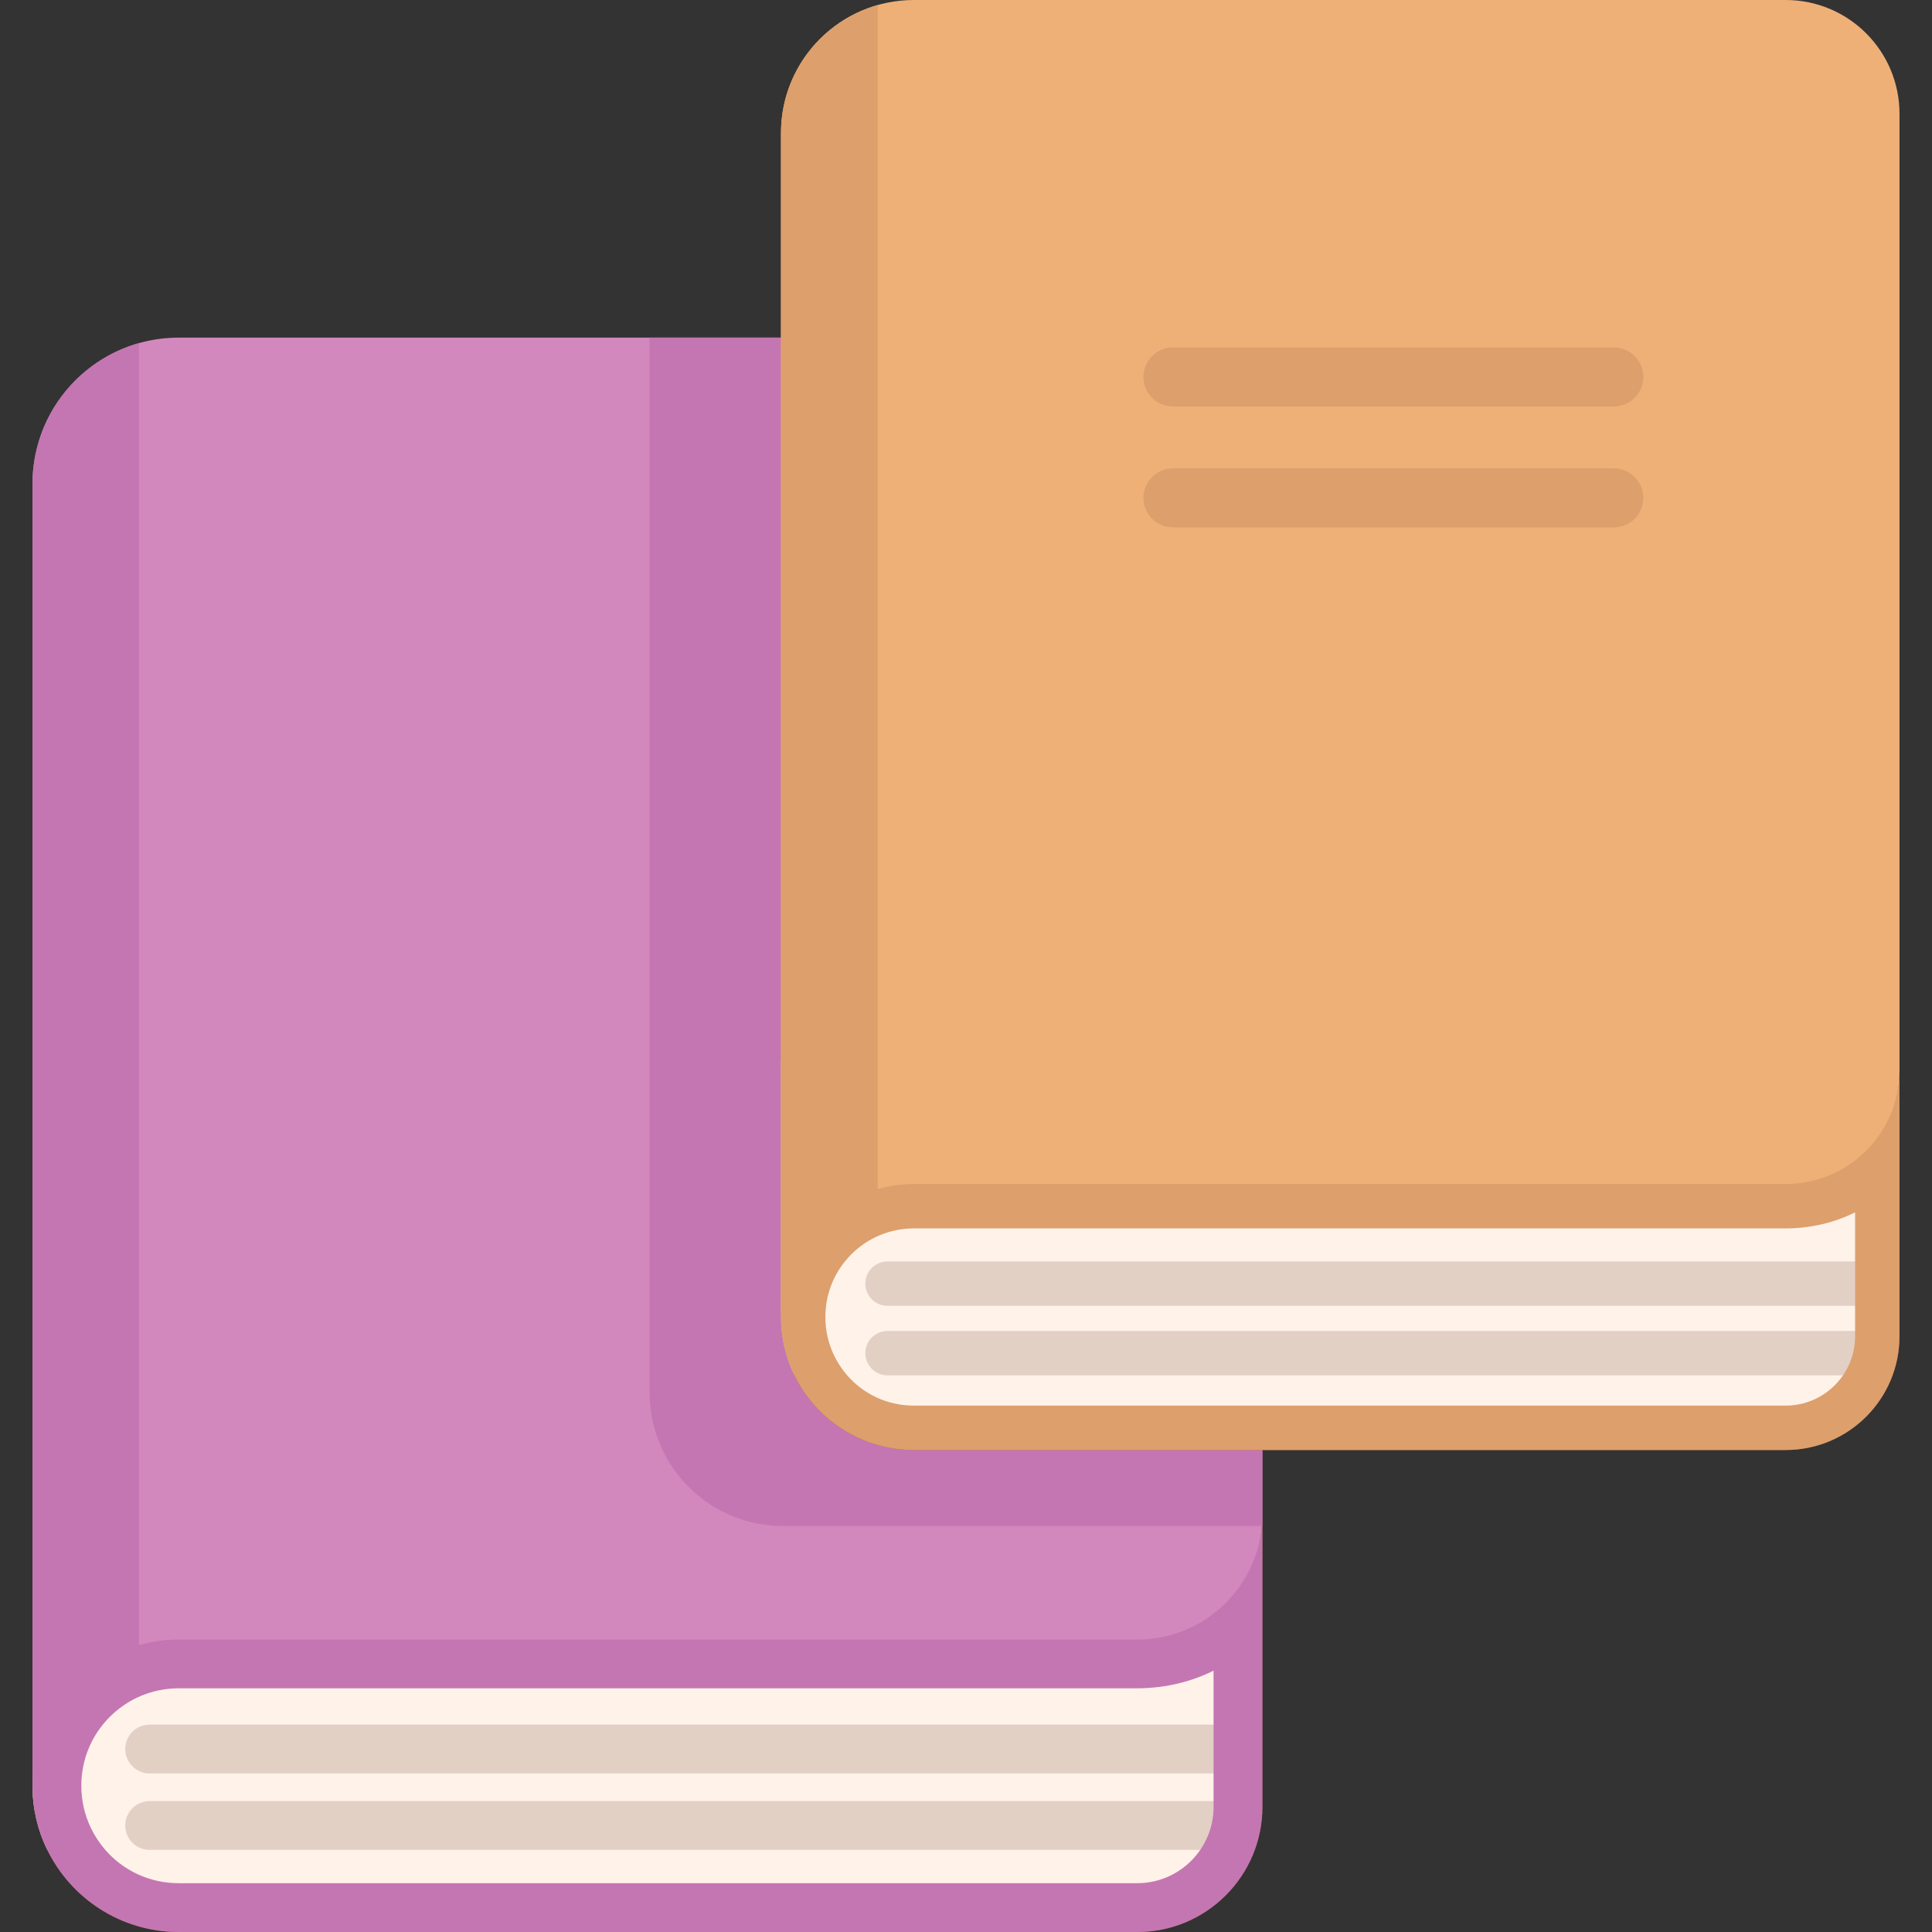 <?xml version="1.0" encoding="iso-8859-1"?>
<!-- Generator: Adobe Illustrator 19.0.0, SVG Export Plug-In . SVG Version: 6.00 Build 0)  -->
<svg version="1.1" id="Capa_1" xmlns="http://www.w3.org/2000/svg" xmlns:xlink="http://www.w3.org/1999/xlink" x="0px" y="0px"
	 viewBox="0 0 512.001 512.001" style="enable-background:new 0 0 512.001 512.001;" xml:space="preserve">
<rect x="0" y="0" width="512.001" height="512.001" fill="#333333" stroke="none"/>
<path style="fill:#A35D45;" d="M334.548,401.315v77.521c0,18.316-14.849,33.165-33.165,33.165H47.374
	c-15.367,0-28.646-8.942-34.915-21.903c-2.466-5.096-3.846-10.813-3.846-16.858c0-10.702,4.337-56.318,11.348-63.338
	c7.019-7.011,16.711-11.348,27.413-11.348h254.009c4.311,0,8.434-0.819,12.21-2.32C325.864,391.371,334.548,415.327,334.548,401.315
	z"/>
<path style="fill:#E2D0C5;" d="M313.594,401.857v43.934c-3.949,1.078-8.036,1.629-12.21,1.629H47.375
	c-6.898,0-13.392,2.69-18.272,7.563c-4.873,4.873-7.553,11.365-7.553,18.255c0,3.949,0.863,7.717,2.553,11.227
	c1,2.07,2.242,3.949,3.682,5.631H12.46c-2.466-5.096-3.846-10.813-3.846-16.858v-74.468L313.594,401.857z"/>
<path style="fill:#FFF2E9;" d="M324.804,415.224v73.684c0,8.036-6.519,14.556-14.564,14.556H23.671
	c-2.466-5.096-3.846-10.813-3.846-16.858v-74.468L324.804,415.224z"/>
<path style="fill:#D388BD;" d="M334.548,122.634v278.68c0,14.013-8.683,31.612-20.954,36.475c-3.777,1.5-7.899,2.32-12.21,2.32
	H47.375c-10.702,0-20.394,4.337-27.413,11.348c-7.011,7.019-11.348,11.081-11.348,21.782V128.231c0-21.411,17.35-38.76,38.76-38.76
	h254.009C319.699,89.47,334.548,104.319,334.548,122.634z"/>
<g>
	<path style="fill:#E2D0C5;" d="M321.612,469.98H39.655c-3.572,0-6.468-2.896-6.468-6.468s2.896-6.467,6.468-6.467h281.957
		c3.572,0,6.468,2.896,6.468,6.467C328.079,467.084,325.184,469.98,321.612,469.98z"/>
	<path style="fill:#E2D0C5;" d="M321.612,490.243H39.655c-3.572,0-6.468-2.896-6.468-6.467c0-3.572,2.896-6.468,6.468-6.468h281.957
		c3.572,0,6.468,2.896,6.468,6.468C328.079,487.347,325.184,490.243,321.612,490.243z"/>
</g>
<g>
	<path style="fill:#C476B2;" d="M313.594,432.167c-3.777,1.5-7.899,2.32-12.21,2.32H47.375c-3.664,0-7.204,0.519-10.565,1.47V90.939
		c-16.272,4.599-28.196,19.544-28.196,37.291v345.008c0-0.509,0.019-1,0.039-1.492c-0.019,0.496-0.038,0.991-0.038,1.491
		c0,6.045,1.38,11.761,3.846,16.858c6.269,12.96,19.549,21.903,34.915,21.903h254.009c18.316,0,33.165-14.849,33.165-33.165v-77.521
		C334.548,415.326,325.865,427.304,313.594,432.167z M321.614,478.835c0,11.159-9.081,20.23-20.23,20.23H47.375
		c-7.709,0-14.771-3.32-19.591-8.968c-1.441-1.682-2.682-3.561-3.682-5.631c-1.69-3.509-2.553-7.278-2.553-11.227
		c0-6.89,2.682-13.383,7.553-18.255c4.881-4.873,11.373-7.563,18.272-7.563h254.009c4.174,0,8.261-0.552,12.21-1.629
		c1.613-0.44,3.208-0.974,4.768-1.595c1.104-0.44,2.191-0.923,3.25-1.44v36.078H321.614z"/>
	<path style="fill:#C476B2;" d="M334.548,122.767v279.834c0,0.605-0.021,1.22-0.052,1.815H207.503
		c-14.02,0-26.131-8.157-31.847-19.976c-2.253-4.652-3.505-9.868-3.505-15.376v-0.25c0,0.083-0.01,0.156-0.01,0.24V89.47h129.11
		C319.641,89.47,334.548,104.376,334.548,122.767z"/>
</g>
<path style="fill:#A35D45;" d="M503.387,283.606v70.501c0,16.657-13.505,30.161-30.161,30.161H242.219
	c-13.975,0-26.052-8.132-31.753-19.919c-2.243-4.635-3.498-9.834-3.498-15.331c0-9.733,3.944-51.218,10.32-57.603
	c6.384-6.376,15.199-10.32,24.93-10.32h231.008c3.921,0,7.669-0.745,11.104-2.109C495.491,274.562,503.387,296.349,503.387,283.606z
	"/>
<path style="fill:#E2D0C5;" d="M484.331,284.1v39.956c-3.592,0.981-7.309,1.482-11.104,1.482H242.219
	c-6.273,0-12.179,2.447-16.617,6.877c-4.431,4.431-6.87,10.335-6.87,16.602c0,3.592,0.784,7.018,2.321,10.21
	c0.91,1.882,2.039,3.592,3.348,5.121h-13.935c-2.243-4.635-3.498-9.834-3.498-15.331v-67.725L484.331,284.1z"/>
<path style="fill:#FFF2E9;" d="M494.526,296.257v67.012c0,7.309-5.929,13.238-13.246,13.238H220.66
	c-2.243-4.635-3.498-9.834-3.498-15.331v-67.725L494.526,296.257z"/>
<path style="fill:#EFB078;" d="M503.388,30.162v253.444c0,12.743-7.897,29.799-19.056,34.221c-3.435,1.364-7.183,2.109-11.104,2.109
	H242.219c-9.733,0-18.547,3.944-24.93,10.32c-6.376,6.384-10.32,9.028-10.32,18.76V35.251C206.969,15.779,222.747,0,242.219,0
	h231.008C489.884,0,503.388,13.505,503.388,30.162z"/>
<g>
	<path style="fill:#E2D0C5;" d="M491.624,346.054H235.198c-3.248,0-5.881-2.633-5.881-5.881s2.633-5.881,5.881-5.881h256.425
		c3.248,0,5.881,2.633,5.881,5.881C497.505,343.42,494.871,346.054,491.624,346.054z"/>
	<path style="fill:#E2D0C5;" d="M491.624,364.481H235.198c-3.248,0-5.881-2.633-5.881-5.881c0-3.248,2.633-5.881,5.881-5.881
		h256.425c3.248,0,5.881,2.633,5.881,5.881C497.504,361.849,494.871,364.481,491.624,364.481z"/>
</g>
<g>
	<path style="fill:#DD9F6C;" d="M484.331,311.665c-3.435,1.364-7.183,2.109-11.104,2.109H242.219c-3.332,0-6.552,0.473-9.608,1.336
		V1.337c-14.799,4.183-25.644,17.775-25.644,33.915v313.766c0-0.463,0.017-0.91,0.034-1.357c-0.017,0.451-0.034,0.901-0.034,1.356
		c0,5.497,1.255,10.696,3.498,15.331c5.701,11.786,17.778,19.919,31.753,19.919h231.008c16.657,0,30.161-13.505,30.161-30.161
		v-70.501C503.388,296.348,495.491,307.242,484.331,311.665z M491.625,354.106c0,10.148-8.258,18.398-18.398,18.398H242.219
		c-7.011,0-13.434-3.019-17.817-8.156c-1.31-1.529-2.439-3.239-3.349-5.121c-1.538-3.192-2.321-6.619-2.321-10.21
		c0-6.266,2.439-12.171,6.87-16.602c4.439-4.431,10.344-6.877,16.617-6.877h231.008c3.796,0,7.513-0.502,11.104-1.482
		c1.467-0.4,2.918-0.887,4.336-1.451c1.004-0.4,1.992-0.839,2.956-1.309V354.106z"/>
	<path style="fill:#DD9F6C;" d="M427.678,107.725H310.845c-4.322,0-7.824-3.503-7.824-7.824s3.502-7.824,7.824-7.824h116.832
		c4.322,0,7.824,3.503,7.824,7.824S432,107.725,427.678,107.725z"/>
	<path style="fill:#DD9F6C;" d="M427.678,139.77H310.845c-4.322,0-7.824-3.503-7.824-7.824c0-4.321,3.502-7.824,7.824-7.824h116.832
		c4.322,0,7.824,3.503,7.824,7.824C435.501,136.267,432,139.77,427.678,139.77z"/>
</g>
<g>
</g>
<g>
</g>
<g>
</g>
<g>
</g>
<g>
</g>
<g>
</g>
<g>
</g>
<g>
</g>
<g>
</g>
<g>
</g>
<g>
</g>
<g>
</g>
<g>
</g>
<g>
</g>
<g>
</g>
</svg>
